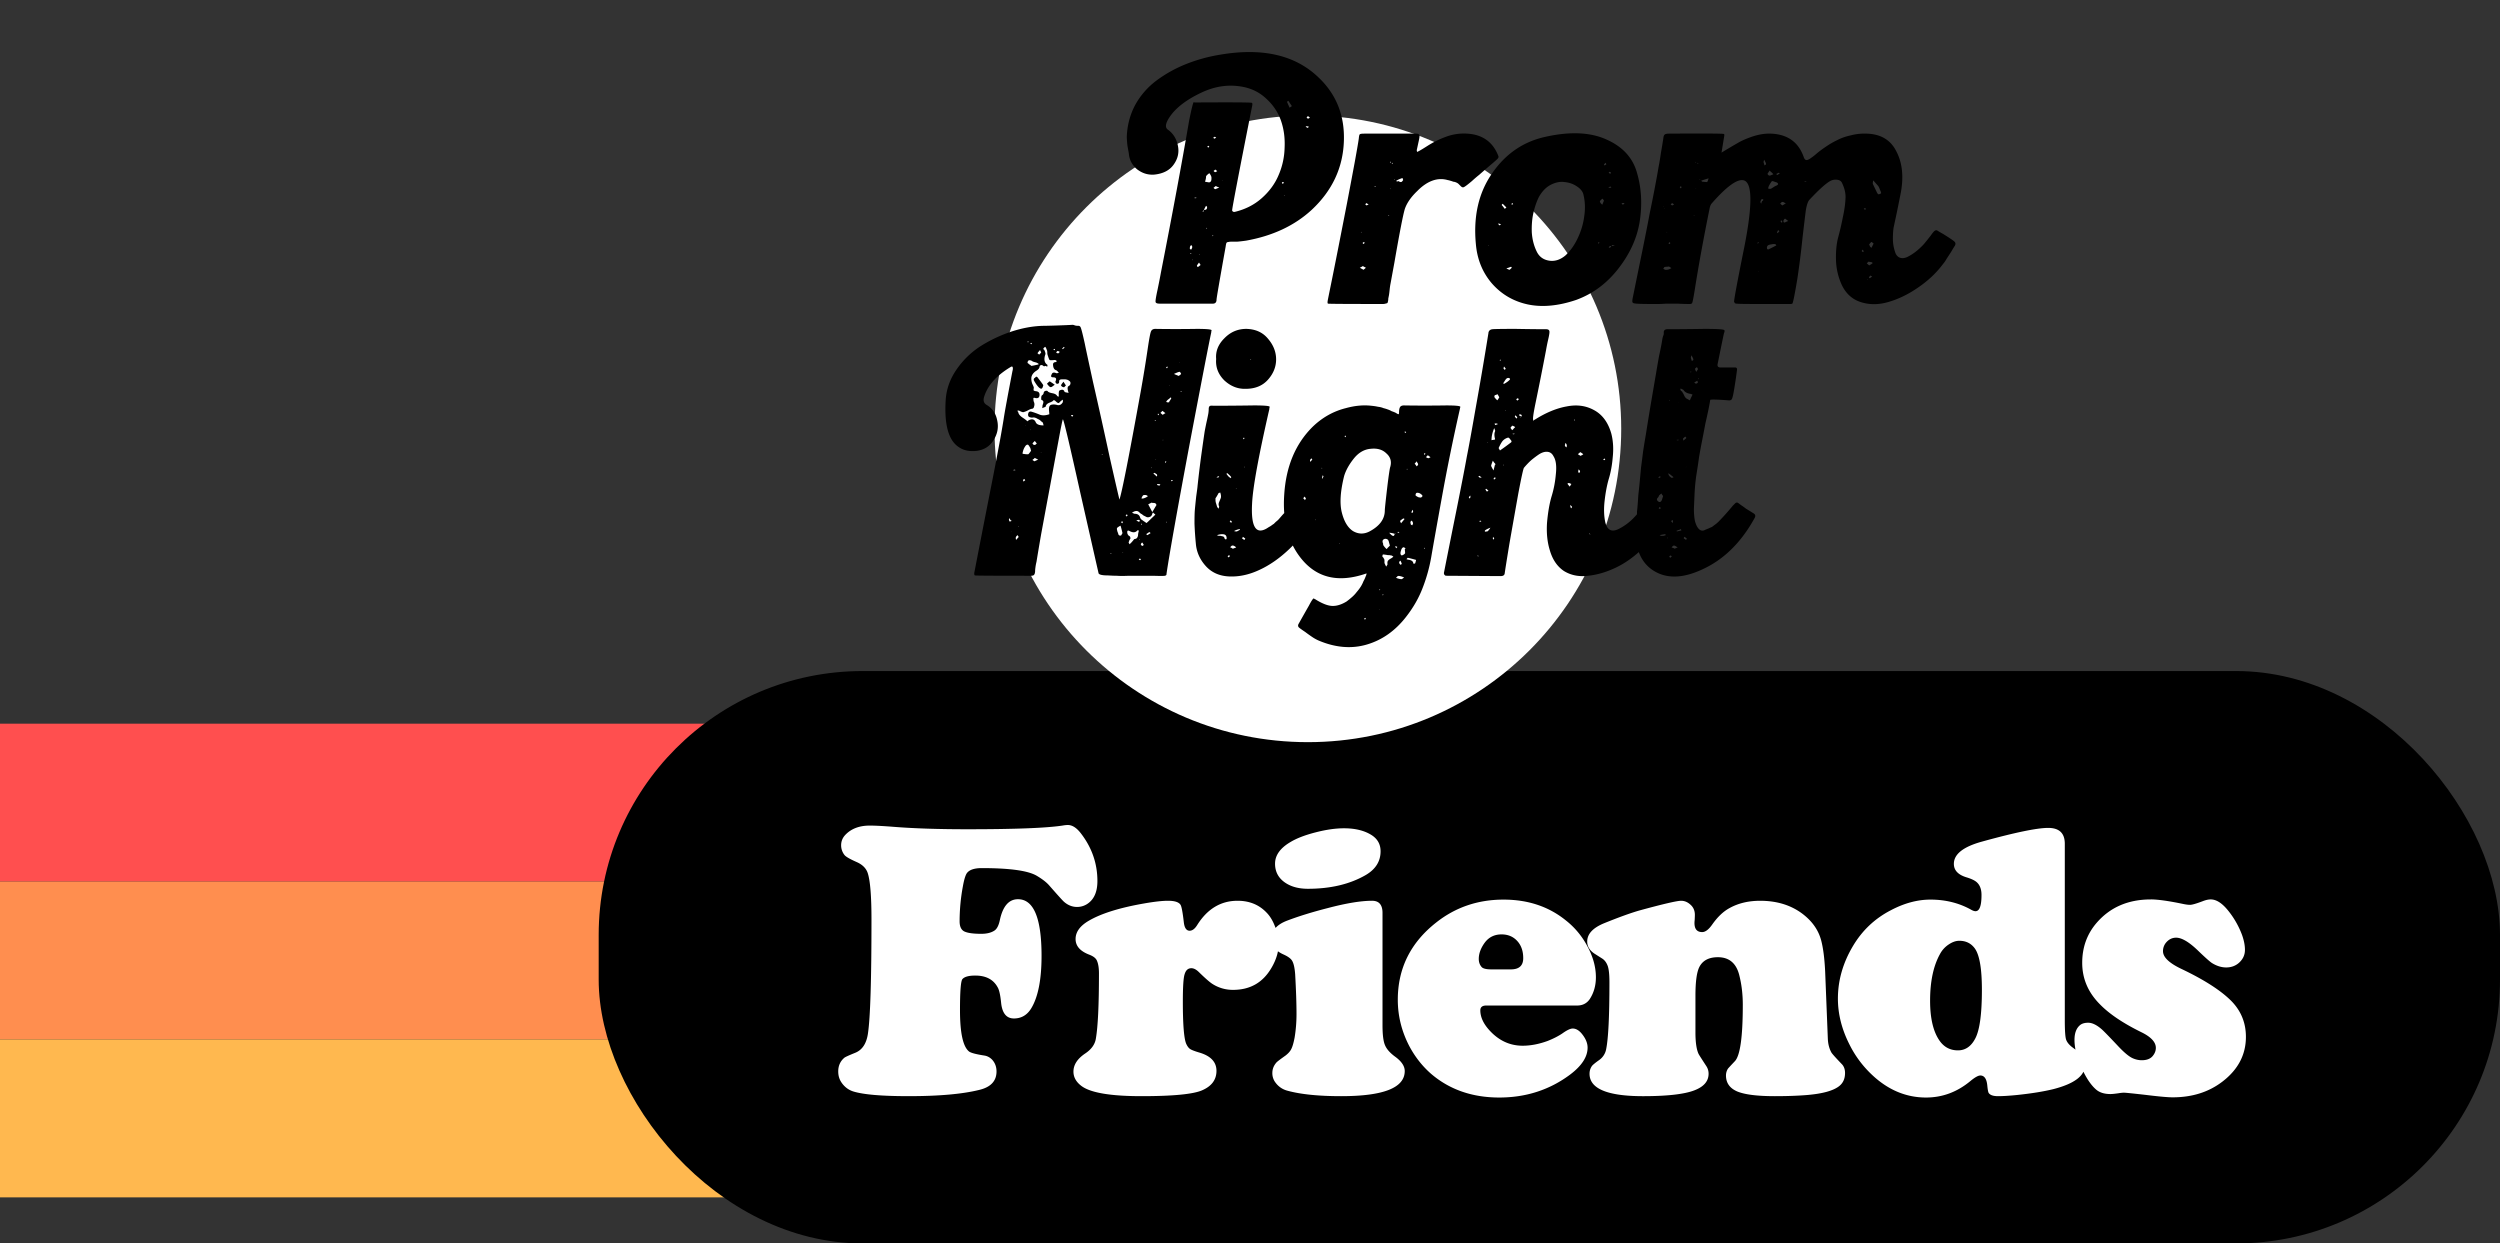 <svg viewBox="0 0 380 189" fill="none" xmlns="http://www.w3.org/2000/svg"><rect x="0" y="0" width="380" height="189" fill="#333333" stroke="none"/><path fill="#FF4F4F" d="M0 110h360v24H0z"/><path fill="#FF8E4F" d="M0 134h360v24H0z"/><path fill="#FFB84F" d="M0 158h360v24H0z"/><rect x="91" y="102" width="289" height="87" rx="40.11" fill="#000"/><circle cx="198.796" cy="65.178" r="47.63" fill="#fff"/><path d="M185.429 8.318c6.417-1.098 11.394.034 14.928 3.398 2.746 2.574 4.05 5.817 3.913 9.729-.138 4.05-1.768 7.533-4.891 10.45-2.608 2.402-5.937 3.964-9.987 4.685-.48.068-.926.12-1.338.154h-.875c-.172 0-.326.017-.463.051-.138 0-.241.052-.309.155a3.178 3.178 0 00-.103.515c-.927 5.182-1.39 7.876-1.39 8.082 0 .446-.223.652-.669.617h-7.979c-.378 0-.584-.085-.618-.257-.034-.172.068-.806.309-1.905.206-.995.377-1.87.514-2.625 1.751-8.923 3.175-16.593 4.273-23.01.378-1.888.618-2.832.721-2.832a.39.39 0 00.154.051c5.594-.034 8.477-.017 8.649.052.103.034.12.206.051.515-2.025 10.227-3.037 15.512-3.037 15.855.069.171.206.24.412.206 1.578-.378 2.934-1.064 4.066-2.06 1.167-1.029 2.025-2.196 2.574-3.5.584-1.338.893-2.745.927-4.221.069-1.476-.12-2.848-.566-4.118-.446-1.27-1.201-2.385-2.265-3.346-1.03-.961-2.282-1.562-3.758-1.802-2.025-.343-4.05-.034-6.075.927-2.024.96-3.517 2.041-4.478 3.243-.927 1.2-1.133 1.99-.618 2.368.824.583 1.338 1.407 1.544 2.47.206 1.03-.017 1.991-.669 2.883-.618.858-1.596 1.356-2.934 1.493-.961.069-1.836-.206-2.625-.823-.755-.652-1.167-1.459-1.236-2.42-.034-.171-.103-.549-.206-1.132a13.991 13.991 0 01-.103-1.39c.069-1.75.498-3.363 1.287-4.84a11.63 11.63 0 013.243-3.706 19.857 19.857 0 014.427-2.47 24.63 24.63 0 015.2-1.442zm-4.53 30.218c.034.068.103.085.206.051-.069-.069-.138-.086-.206-.051zm.308 1.03c0-.035.018-.07.052-.104h-.052c-.034.035-.034.069 0 .103zm-.154-1.597c0-.034.017-.068.052-.102.102-.172.137-.31.102-.412l-.102-.206-.103.103h-.103v.154c-.069.172-.069.292 0 .36.068.035.12.07.154.103zm2.78-15.7c-.103-.07-.172-.103-.206-.103l-.103.103c0 .034.017.068.051.103l.103.051c.035 0 .052-.017.052-.051.034-.07.069-.103.103-.103zM182.34 38.69h-.103l.052.052h.051v-.052zm-.824-8.597a.643.643 0 00.361 0c-.069-.068-.189-.068-.361 0zm.515 10.502l.206-.103c.103-.103.189-.172.257-.206a.574.574 0 00-.103-.154.6.6 0 00-.102-.155c0-.034-.018-.051-.052-.051-.206.274-.309.429-.309.463l.103.206zm.772-8.443l.103.052c0-.035.035-.137.103-.309l-.154.154c-.035.035-.052.07-.052.103zm.618 2.677c0-.034.017-.068.052-.103 0-.034-.018-.051-.052-.051v-.103c-.034.103-.034.189 0 .257zm-.412-2.934c.343.034.498-.12.464-.463l-.155-.155c-.206.378-.309.584-.309.618zm.772-4.17c.241-.034.361-.223.361-.566v-.154c0-.172-.103-.395-.309-.67-.034 0-.069.017-.103.052-.275.206-.412.36-.412.463 0 .206-.051.463-.154.772l.617.103zm1.081-6.795a72.415 72.415 0 01-.205-.154l-.309.206h.103c.068.034.12.068.154.103.103-.07.189-.12.257-.155zm.155 5.096l-.155-.154c-.068-.103-.154-.103-.257 0-.069.069-.12.103-.154.103l.103.103c.103.103.188.12.257.051l.206-.103zm-.669 9.884c.068-.068.068-.137 0-.206a.215.215 0 000 .206zm.103-7.361c.137.137.223.206.257.206s.24-.086.618-.258a1.614 1.614 0 00-.309-.102.5.5 0 00-.258-.104 2.928 2.928 0 01-.308.258zm1.338-1.133v-.051l-.051.051h.051zm9.215.515l.154-.154-.103-.103c-.069-.034-.12-.017-.154.051l-.052.052c0 .034.017.068.052.103l.103.051zm.206 1.853l.051-.051c-.034 0-.051-.017-.051-.052 0 .035-.018.052-.052.052l.052.051zm.978-13.538c.137-.069.188-.12.154-.155l-.515-.772-.206.154c.138.31.258.584.361.824 0 .034.017.052.051.052a.61.61 0 00.155-.103zm2.265 2.985l.257.206c.034 0 .12-.051.257-.154-.205-.103-.377-.12-.514-.052zm.36-1.184l.309-.154a2.041 2.041 0 01-.309-.258c-.137.138-.206.224-.206.258l.206.154zm28.936 5.663c.069.137.017.292-.154.463-.172.172-.686.618-1.544 1.339-.515.446-.927.806-1.236 1.08-.309.241-.669.55-1.081.927-.652.55-1.064.858-1.235.927-.138.069-.292.017-.464-.155l-.309-.308a1.21 1.21 0 00-.411-.258 1.188 1.188 0 00-.412-.103 3.407 3.407 0 00-.464-.154 3.087 3.087 0 00-.411-.103c-1.476-.412-2.952.086-4.428 1.493l-.205.206c-.927.892-1.545 1.784-1.854 2.677-.274.892-.806 3.62-1.595 8.185-.241 1.304-.429 2.333-.567 3.088-.068.343-.12.687-.154 1.03-.034.343-.069.618-.103.824l-.103.514c0 .172-.017.31-.052.412a.46.46 0 01-.051.206c-.034.069-.086.103-.154.103a.46.46 0 01-.206.051c-.069.035-.189.052-.361.052-5.422 0-8.202-.017-8.339-.052-.069-.034-.086-.171-.052-.411 0-.035.155-.807.464-2.317.309-1.51.686-3.398 1.132-5.663.446-2.264.892-4.547 1.339-6.846.446-2.334.84-4.427 1.184-6.28.343-1.888.549-3.09.617-3.604.035-.377.086-.583.155-.618.068-.068.291-.103.669-.103H215.24c.309 0 .481.086.515.258.034.137-.017.497-.155 1.08-.102.481-.188.876-.257 1.185l.052.257c.205-.068.737-.377 1.595-.926a14.472 14.472 0 012.832-1.39 7.763 7.763 0 013.191-.464c2.334.138 3.913 1.27 4.736 3.398zm-20.282 13.178c-.034 0-.069-.017-.103-.051-.069-.034-.12-.034-.154 0a9.997 9.997 0 00-.103.103l.154.154.206-.206zm-.566-1.647l-.052.051c.035 0 .052.018.052.052l.051-.052-.051-.05zm-.206 5.457l.566.309.36-.31a4.578 4.578 0 01-.463-.257 4.578 4.578 0 01-.463.258zm.823-9.627l.206.155.309-.155-.36-.206-.155.206zm1.39-2.728c.069.069.138.086.206.052-.034-.07-.103-.086-.206-.052zm2.059 4.427a.22.22 0 00.206 0 .22.22 0 00-.206 0zm.361-4.015v-.103h-.052c0 .034.017.069.052.103zm0-3.964c.034-.069.034-.154 0-.257-.069.103-.069.188 0 .257zm.309.154v-.051c.034-.034.051-.069.051-.103h-.051c0-.034-.017-.052-.052-.052-.034.07-.017.138.052.206zm.309 2.368l.051-.051c-.034 0-.051-.017-.051-.052l-.052.052.052.051zm1.338.052l-.103-.309c-.515.172-.841.326-.978.463.172.069.309.069.412 0l.103.103a.837.837 0 00.206.052.398.398 0 00.154-.052c.069-.068.137-.154.206-.257zm21.711-6.59c3.741-.823 6.83-.668 9.266.464 2.437 1.098 3.964 2.797 4.582 5.096.652 2.265.789 4.668.412 7.207-.378 2.54-1.459 4.96-3.243 7.259-1.751 2.265-3.896 3.86-6.435 4.787-2.746.927-5.217 1.15-7.413.67-2.162-.481-3.964-1.545-5.405-3.192-1.407-1.648-2.214-3.62-2.42-5.92-.412-4.256.412-7.86 2.471-10.81 2.059-2.986 4.788-4.84 8.185-5.56zm-8.7 16.577V37.3h-.051c0 .035.017.052.051.052zm18.584-11.068c-.103-.172-.206-.206-.309-.103l-.051.051.103.103c.068.035.103.069.103.103l.154-.154zm-17.194 7.722l.258.257.206-.154c-.172-.103-.326-.138-.464-.103zm1.03-2.265a1.1 1.1 0 00.257-.206l-.566-.567c-.103.103-.154.172-.154.206.034 0 .188.189.463.567zm.257 9.06c.275.137.429.206.464.206.034 0 .154-.103.36-.31l-.103-.154c-.103.035-.24.086-.412.155-.137.034-.24.068-.309.103zm.824-9.678l.206-.103c-.034-.035-.052-.069-.052-.103v-.052c-.137.07-.205.103-.205.103l.051.155zm8.134 7.721c.755-.686 1.389-1.578 1.904-2.676.515-1.099.841-2.214.978-3.346.172-1.167.12-2.283-.154-3.347-.137-.446-.481-.84-1.03-1.184-.514-.343-1.115-.549-1.801-.617-.652-.103-1.356.034-2.111.412-.721.377-1.321.995-1.802 1.853-.343.686-.617 1.476-.823 2.368-.206.892-.292 1.887-.258 2.985.069 1.099.326 2.094.772 2.986.378.755.996 1.201 1.854 1.339.858.137 1.681-.12 2.471-.773zm5.044-1.801l.103-.103.052-.052a.612.612 0 01-.155-.103c-.068.138-.068.224 0 .258zm.567-5.92l.257-.618c0-.034-.069-.137-.206-.309a.825.825 0 00-.206.155c-.137.137-.206.223-.206.257s.035.12.103.257l.258.258zm.411-5.972c0-.034.069-.085.206-.154-.034-.137-.068-.223-.103-.258l-.257.258.052.103.102.051zm.979 3.346a56.61 56.61 0 00-.155-.154l-.309.154c.138.07.292.07.464 0zm-.412 9.163h.103c.137-.034.223-.085.257-.154v-.103h-.206l-.154.258zm.412-.257c.137 0 .308-.017.514-.051a2.16 2.16 0 00-.36-.103l-.154.154zm1.544-6.486l.206.206.257-.206c-.137-.069-.291-.069-.463 0zm47.988 4.118c.206.137.498.309.875.515.995.618 1.579 1.012 1.75 1.184.172.172.189.377.052.618-.137.206-.326.515-.566.926-.241.378-.464.721-.67 1.03-.171.309-.36.583-.566.824-.995 1.338-2.248 2.522-3.758 3.552-1.475 1.029-2.985 1.767-4.53 2.213-1.51.446-2.934.446-4.273 0-1.338-.446-2.316-1.39-2.934-2.831a9.708 9.708 0 01-.772-3.552c-.034-1.27.069-2.385.309-3.346.274-.996.515-2.025.721-3.089.24-1.098.377-2.042.411-2.831.069-.79-.12-1.63-.566-2.523-.137-.24-.394-.377-.772-.412a1.747 1.747 0 00-1.081.258c-.721.446-1.75 1.39-3.089 2.831-.206.24-.377.755-.515 1.544-.102.79-.274 2.214-.514 4.273a131.157 131.157 0 01-.772 6.126c-.412 2.471-.67 3.74-.773 3.81a.712.712 0 01-.309.05h-5.456c-1.51 0-2.403-.016-2.677-.05-.24 0-.36-.086-.36-.258h-.052c0-.377.446-2.797 1.339-7.258 1.475-7.07 1.527-10.81.154-11.223-.961-.274-2.574.875-4.839 3.45-.172.171-.292.428-.36.772-.927 4.564-1.682 8.7-2.265 12.406-.172 1.064-.292 1.699-.361 1.905-.034.171-.154.257-.36.257h-.103a30.64 30.64 0 01-1.802-.052h-1.699c-.514.035-.926.052-1.235.052h-1.081c-1.476 0-2.334-.034-2.574-.103-.24-.034-.326-.206-.257-.515v-.103c.446-2.196.943-4.633 1.493-7.31.549-2.71.926-4.633 1.132-5.765.24-1.133.498-2.42.772-3.861.275-1.441.464-2.488.566-3.14.138-.687.258-1.407.361-2.162a71.97 71.97 0 00.36-2.162c.035-.344.103-.55.206-.618.103-.103.326-.155.669-.155 5.457-.034 8.237-.017 8.34.052.068.034.086.137.051.309l-.412 2.522a100.937 100.937 0 012.523-1.493c.583-.343 1.338-.669 2.265-.978.961-.309 1.87-.446 2.728-.412 2.54.103 4.204 1.304 4.994 3.604.103.274.24.412.411.412.172 0 .395-.103.67-.31.309-.205.635-.463.978-.771.377-.31.823-.635 1.338-.978a12.079 12.079 0 011.699-.978c.583-.31 1.27-.55 2.059-.721a8.185 8.185 0 012.42-.258c2.127.069 3.62.961 4.478 2.677.892 1.682 1.133 3.724.721 6.126-.172.893-.378 1.922-.618 3.089l-.515 2.42c-.068.48-.103 1.046-.103 1.698 0 .618.103 1.253.309 1.905.138.48.378.79.721.926.343.138.738.103 1.184-.103a7.555 7.555 0 001.544-1.03c.481-.41.858-.788 1.133-1.132.309-.377.583-.72.823-1.03.241-.342.429-.583.567-.72.171-.137.326-.171.463-.103zm-40.719 1.75c0 .035-.017.069-.052.103l-.103.103c.035 0 .069.017.103.052.035.034.069.051.103.051l.103-.154-.154-.155zm-.361-1.544a55.81 55.81 0 01-.051.051c0 .035.017.052.051.052 0-.034.018-.052.052-.052-.034 0-.052-.017-.052-.05zm-.36-3.603h-.051c.034.034.068.051.103.051v-.051h-.052zm-.154-.31c-.035.035-.035.07 0 .104v-.052l.051-.051h-.051zm.257 9.679c.309.034.618-.052.927-.258l-.309-.206c-.035-.034-.137-.034-.309 0-.172 0-.326.017-.463.052 0 .034-.052.12-.155.257.172.103.275.155.309.155zm.824-9.936l.206.155c.034 0 .137-.052.308-.155l-.308-.206-.206.206zm1.544-2.42l.103-.205-.103-.155-.103.104c-.034.034-.051.068-.051.102l.051.052c.069.034.103.069.103.103zm1.905 4.12a.22.22 0 00.206 0c-.035-.035-.103-.035-.206 0zm.36-4.068c.034 0 .052-.017.052-.051h-.052-.051l.051.051zm0-3.912l.052-.103-.052-.051v-.052a.22.22 0 000 .206zm.309.154l.051-.051v-.103l-.051-.052a.22.22 0 000 .206zm.36 2.368v-.051l-.051-.052-.052.052c.035.034.069.051.103.051zm.309.31h.103c.343.034.549.05.618.05.069-.033.12-.12.154-.257l.103-.308a16.22 16.22 0 00-1.132.36l.154.154zm10.244-1.7c-.171.275-.274.43-.309.464 0 .034.018.086.052.154l.103.103a.458.458 0 00.206.052l.515-.206a1.78 1.78 0 00-.361-.36l-.206-.206zm-1.75 10.862c-.069.103-.086.19-.051.258l.154-.155-.051-.051a5.17 5.17 0 01-.052-.052zm.103 4.53c0-.034.017-.068.052-.102h-.052c-.034.034-.034.068 0 .102zm.515-10.758l.103-.052c.068-.069.086-.137.051-.206l-.206-.051a.626.626 0 00-.103.154c-.103.172-.137.292-.103.36l.103.206c.069-.24.12-.377.155-.411zm.36-5.406a.592.592 0 01.155-.103c.103-.068.085-.223-.052-.463l-.154-.309a2.112 2.112 0 00-.103.36l.154.515zm.566 12.767c.103-.034.515-.24 1.236-.618l-.103-.154c-.137-.069-.36-.069-.669 0-.275.034-.464.103-.567.206a.557.557 0 00-.102.309.46.46 0 00.051.206c.069.034.12.05.154.05zm.052-9.215h.309c.034 0 .154-.068.36-.206a3.18 3.18 0 01.566-.308c.275-.138.275-.292 0-.464-.034 0-.24-.068-.617-.206l-.155.052c-.446.652-.6 1.03-.463 1.132zm1.39 6.744c.103-.137.189-.24.257-.309a1.51 1.51 0 00-.206-.154c-.103.206-.154.326-.154.36l.103.103zm-.052-8.854c.172-.103.292-.189.361-.258-.103-.068-.172-.085-.206-.051l-.309.154c0 .035.017.069.051.103.035.035.069.052.103.052zm.618 7.258a.598.598 0 01.154-.103.56.56 0 01-.102-.206c-.035 0-.052-.017-.052-.051l-.154.103.154.257zm-.206-2.883c.034 0 .086.035.155.103.068.069.137.12.205.155.275-.172.447-.275.515-.31l-.206-.102c-.206-.137-.36-.154-.463-.052l-.206.206zm.515 2.523c-.034.274.051.377.257.309.035-.035.189-.103.464-.206a8.445 8.445 0 01-.464-.36c-.034 0-.085.034-.154.102a.599.599 0 01-.103.155zm3.14-5.869a.64.64 0 00.36 0c-.068-.068-.188-.068-.36 0zm8.957 10.708a.544.544 0 00.103-.206l-.103-.052c-.068-.068-.103-.12-.103-.154l-.103.257.206.155zm.309-6.435l.052-.052a.398.398 0 00.051-.154l-.154-.051-.155.103c.035.034.103.085.206.154zm.361 10.656l.051-.052c-.034 0-.051-.017-.051-.051 0 .034-.018.051-.052.051v.052h.052zm.205-.36l.155.103a3.56 3.56 0 01.36-.258l-.309-.154-.206.309zm-.308-2.163l.36.31c.034 0 .206-.104.515-.31l-.052-.154-.566-.103-.257.258zm.72-2.367l.309-.618c0-.035-.051-.086-.154-.155-.069-.068-.138-.103-.206-.103l-.309.36c.034.104.086.224.154.361.103.103.172.154.206.154zm1.442-8.288c.034-.07-.018-.24-.155-.515a3.17 3.17 0 00-.257-.567 53.512 53.512 0 01-.772-.875c-.069.275-.086.464-.052.567.034.068.24.497.618 1.287.103.171.171.257.206.257a.558.558 0 00.412-.154zM175.612 49.99c2.025.034 4.119.034 6.281 0 1.476 0 2.231.068 2.265.206 0 .034-.017.12-.052.257v.103c-.274 1.201-1.372 6.864-3.294 16.988-1.888 10.09-3.055 16.644-3.501 19.664v.052c0 .137-.086.223-.257.257-.172.035-.772.035-1.802 0h-3.655c-.789.035-1.39.035-1.802 0-.377 0-.823-.017-1.338-.051-.515 0-.892-.035-1.133-.103-.24-.069-.36-.172-.36-.31-.206-.891-1.132-4.975-2.78-12.25-1.613-7.276-2.488-10.966-2.625-11.069-.069.103-.292 1.184-.669 3.243-.378 2.025-.807 4.342-1.287 6.95-.481 2.574-.927 4.976-1.339 7.207a427.52 427.52 0 00-.72 4.273c-.069.274-.12.549-.155.823-.034.24-.051.43-.051.566 0 .103-.017.224-.052.36a.544.544 0 01-.103.207c0 .034-.051.068-.154.103a.846.846 0 01-.258.051h-.411c-5.32 0-8.048-.017-8.185-.051-.103-.103-.121-.292-.052-.566 1.064-5.492 1.922-9.884 2.574-13.179a520.917 520.917 0 001.338-7c.241-1.34.412-2.335.515-2.987.103-.686.258-1.578.464-2.677.205-1.132.497-2.676.875-4.633.068-.24.085-.429.051-.566-.034-.171-.154-.189-.36-.051-2.162 1.304-3.501 2.831-4.015 4.581-.138.515-.018.893.36 1.133.892.514 1.441 1.304 1.647 2.368.24 1.064.052 2.076-.566 3.037-.549.892-1.373 1.424-2.471 1.596-1.098.137-2.008-.035-2.728-.515-1.613-.995-2.3-3.398-2.06-7.207.103-1.647.653-3.192 1.648-4.633a12.847 12.847 0 013.655-3.552 21.646 21.646 0 014.684-2.214c1.682-.549 3.295-.84 4.839-.875.343 0 1.03-.017 2.059-.051 1.03-.034 1.836-.069 2.42-.103.068 0 .189.034.36.103.172.034.292.051.36.051.275-.034.447.069.515.31.103.24.309 1.063.618 2.47.034.206.446 2.128 1.235 5.766a932.02 932.02 0 012.523 11.376c.892 3.947 1.39 6.11 1.493 6.487.377-1.099 1.458-6.59 3.243-16.473a209 209 0 001.081-6.641c.206-1.373.36-2.18.463-2.42.103-.274.326-.411.669-.411zm-21.929 30.886h.051c0-.034-.017-.05-.051-.05l-.052.05h.052zm-.206-1.595l.309-.103a.79.79 0 01-.206-.155.626.626 0 00-.103-.154c0-.034-.017-.069-.052-.103-.103.137-.085.309.052.515zm8.236-26.563l-.257.257.051.103a.592.592 0 00.155-.103c.069-.068.12-.103.154-.103a.574.574 0 00-.103-.154zm-.617.772l-.206-.103c-.069-.068-.155-.051-.258.052a.574.574 0 01-.103.154c.172.103.292.137.361.103l.206-.206zm-.721-.412c-.103-.068-.189-.051-.257.052l.154.103a.598.598 0 00.103-.155zm-2.317.155c-.24.274-.36.429-.36.463l.257.206.309-.309a2.148 2.148 0 01-.103-.257c-.034-.069-.068-.103-.103-.103zM156.72 52.1a.599.599 0 00-.103.155c.103.068.189.068.257 0a11.114 11.114 0 00-.154-.155zm.36 2.883c-.034 0-.103-.034-.206-.103a.498.498 0 00-.257-.103c-.034-.034-.103-.034-.206 0-.069 0-.12.034-.154.103-.069.137-.086.24-.052.309a1.1 1.1 0 01.258.206c.137.069.223.137.257.206.034.034.412-.035 1.133-.206v-.103a1.168 1.168 0 00-.412-.206 4.823 4.823 0 01-.361-.103zm-.669-3.037c-.103-.035-.189-.035-.257 0l.103.103.051-.052c.034-.034.069-.051.103-.051zm-2.419 19.51a.638.638 0 00.36 0c-.069-.069-.189-.069-.36 0zm.463 10.605l.36-.412c.035-.035-.017-.138-.154-.31l-.103.104c-.137.137-.189.274-.155.412 0 .068.018.137.052.206zm.309-2.008c0 .034.017.051.051.051v-.051V80l-.051.052zm.823-6.847c.138-.137.224-.206.258-.206l-.103-.103c0-.068-.017-.103-.052-.103l-.205.155.102.257zm.721-4.17c.034 0 .172-.171.412-.514l-.103-.412c-.172-.309-.292-.48-.36-.515-.172-.034-.326.069-.464.31-.137.205-.24.445-.308.72-.069.24-.069.36 0 .36.514.069.789.086.823.052zm-.463-4.375l.051.051v-.051h-.051zm.824.618c-.035.034-.035.068 0 .103v-.052c0-.034.017-.051.051-.051h-.051zm.257 4.633l.309.206.566-.258-.515-.257-.154.154a1.51 1.51 0 00-.206.155zm0-2.523a.599.599 0 01.103.155c.137.103.257.12.36.051a.808.808 0 01.206-.154 3.014 3.014 0 00-.309-.412l-.36.36zm1.338 1.39v-.051c-.034 0-.051.017-.051.051h.051zm4.17-10.09c.24-.137.326-.343.257-.617a.584.584 0 00-.205-.206.657.657 0 00-.309-.155.973.973 0 00-.309-.051H161.404c-.308 0-.446.12-.411.36 0 .172-.069.275-.206.31-.206.033-.326-.07-.361-.31 0-.034.018-.086.052-.154.137-.343 0-.515-.412-.515-.309 0-.377-.154-.206-.463.103-.275.343-.326.721-.155.034 0 .154-.017.36-.051-.171-.24-.309-.378-.412-.412-.274-.069-.429-.326-.463-.772-.034-.31.12-.463.463-.463l.103-.155c-.137-.137-.274-.189-.412-.154-.343.034-.566.034-.669 0-.068-.069-.154-.275-.257-.618a1.141 1.141 0 01-.103-.515c0-.206-.034-.36-.103-.463a1.154 1.154 0 00-.206-.412c-.034 0-.12.069-.257.206-.069.103-.035.189.103.257.171.378.223.618.154.721-.24.72-.137 1.236.309 1.544.034 0 .034.086 0 .258l-.103.051c0-.137-.086-.171-.257-.103-.138.035-.223.017-.258-.051-.137-.103-.257-.137-.36-.103-.103.034-.172.12-.206.257 0 .206-.172.412-.515.618-.412.275-.652.6-.721.978-.034.343.018.686.155 1.03.171.343.24.549.206.617-.035.206-.035.326 0 .36.034.035.137.07.309.104.412.034.6.24.566.617-.034.378-.257.515-.669.412-.206-.068-.292-.017-.258.155 0 .206.035.377.103.514a.948.948 0 010 .618c-.034.206-.137.326-.309.36-.137 0-.36.086-.669.258a2.835 2.835 0 01-.669.257c-.137 0-.36-.085-.669-.257-.035 0-.12.017-.258.051l.155.155c.034.309.257.6.669.875.412.275.652.463.721.566l.206-.154c.514-.275.875-.172 1.081.309.137.309.532.463 1.184.463l-.103-.412a3.15 3.15 0 00-.258-.206 1.448 1.448 0 00-.309-.257l-.308-.155a1.14 1.14 0 00-.361-.154.64.64 0 00-.36 0c-.24 0-.429-.051-.566-.154-.103-.138-.12-.31-.052-.515.069-.24.258-.31.566-.206.344.103.721.24 1.133.412.412.171.909.154 1.493-.052l-.052-.618c-.034-.48.086-.755.361-.823.274-.069.583-.052.926.051.343.069.618-.086.824-.463v-.36a1.613 1.613 0 00-.412.308l-.206.206a.848.848 0 01-.206-.051c-.068-.034-.188-.137-.36-.309l-.206-.103c-.069.137-.292.275-.669.412-.343.137-.532.343-.566.618l-.515.206.051-.464c0-.034.017-.068.052-.103.034-.137.051-.223.051-.257a.215.215 0 000-.206c-.034-.103-.12-.172-.257-.206-.035-.034-.052-.12-.052-.257 0-.138.017-.258.052-.36 0-.035.051-.087.154-.155.103-.103.155-.189.155-.258.034-.205.137-.326.309-.36.171-.034.274-.017.308.052.103.137.344.24.721.308.378.07.618.206.721.412 0 .035.086.069.257.103-.034-.549 0-.858.103-.926.412-.206.669-.138.772.206 0 .034.206.085.618.154-.206-.583-.206-.927 0-1.03zm.515 4.633c.034 0 .068-.017.103-.051.034-.069.068-.103.103-.103-.138-.103-.258-.12-.361-.051.069.102.121.171.155.206zm16.318-8.236l.052.052v-.052h-.052zm-1.544 3.449c-.034.034-.034.052 0 .052l.052-.052h-.052zm-.257-2.831l-.206.103.051.154h.103c.035-.034.052-.069.052-.103v-.051-.103zm-1.442 7.155c-.068.103-.051.189.052.258l.103-.155h-.052l-.103-.103zm-.309 1.03a.217.217 0 00-.205 0c0 .034.034.051.102.051h.052l.051-.051zm0 5.971l-.051-.051v.051l.051.052v-.052zm-.669 1.184c0 .035-.017.052-.051.052.034 0 .051.017.051.051h.052v-.051l-.052-.052zm-1.235 4.221c-.069 0-.172.155-.309.464l.051.051h.155a1.79 1.79 0 00.772-.36c-.172-.172-.395-.223-.669-.155zm-3.243 3.913l-.155.206.155.154.103-.103-.103-.257zM167.53 69.14l.052-.052-.052-.051-.051.051v.052h.051zm1.236 15.031a.219.219 0 00.206 0l-.155-.051-.051.051zm1.647-2.78l.206-.36c-.172-.72-.274-1.098-.309-1.133-.309.172-.48.292-.515.36-.034.035-.034.155 0 .361.035.034.052.103.052.206l.103.206c.034.309.189.429.463.36zm.258 2.677v-.051h.051l-.051-.052-.052.052c.034 0 .052.017.052.051zm.411-5.714l.155.155.154-.155c0-.034-.017-.069-.051-.103-.035-.034-.052-.069-.052-.103a.626.626 0 00-.103.155c-.034.034-.068.051-.103.051zm1.287 3.604c.241-.035.395-.103.464-.206a.834.834 0 00.154-.515c.034-.24.069-.395.103-.463l-.051-.206-.155.051c-.274.343-.669.378-1.184.103-.24-.137-.36-.086-.36.154s.086.43.257.567c.137.068.206.154.206.257a.22.22 0 010 .206c-.034.034-.086.12-.154.257l-.103.31.154.257.309-.31c.275-.308.395-.462.36-.462zm.773-2.626l.102-.154c0-.172-.137-.206-.411-.103-.035 0-.069.017-.103.051l.412.206zm.102 2.626h-.051v-.052l-.051.052v.051h.051l.051-.051zm-.154 3.088c.034.035.069.052.103.052.069.068.12.068.154 0 .035-.035.069-.052.103-.052-.103-.103-.171-.154-.206-.154l-.154.154zm.566-2.059l.206-.154c-.034-.035-.103-.155-.206-.36a.392.392 0 01-.154.05l-.103.258a.497.497 0 00.257.206zm-.206-3.397c-.034.068-.017.137.052.206l.051-.155h-.051c0-.034-.017-.051-.052-.051zm.773 1.595l.154.155c.034 0 .206-.103.515-.309-.103-.103-.172-.155-.206-.155l-.463.31zm.051-1.698c.103-.069.343-.292.721-.67.412-.377.617-.583.617-.617-.068-.035-.188-.138-.36-.31-.069.104-.103.172-.103.207-.068.24-.189.394-.36.463a.749.749 0 01-.463.052l-.515-.258-.258-.206c-.103-.034-.223-.12-.36-.257-.137-.138-.257-.206-.36-.206-.069-.034-.206-.017-.412.051-.035 0-.155.069-.361.206.241.103.378.155.412.155.446 0 .721.189.824.566a.807.807 0 00.206.309c.103.069.223.154.36.257.172.103.292.189.361.258h.051zm1.493-2.677c0-.138-.034-.223-.103-.258-.069-.068-.172-.103-.309-.103a.718.718 0 01-.309-.051l-.515.257c.035.069.241.464.618 1.184.378-.652.584-.995.618-1.03zm-.463-4.84c.171.138.343.293.514.464.069-.103.086-.189.052-.257 0-.069-.137-.172-.412-.31l-.154.104zm.566 1.751l.36.103.155-.206a8.096 8.096 0 00-.464-.051l-.051.154zm.515-10.965c.034.035.154.138.36.31a.807.807 0 01.206-.155c.103-.069.171-.103.206-.103l-.463-.36-.309.308zm.411 4.17v-.052c0-.034-.017-.034-.051 0v.052h.051zm.309 3.192c-.034.137-.017.223.052.257 0-.034.017-.069.051-.103l.103-.103a.46.46 0 01-.206-.051zm.155 9.369c.034-.103.034-.172 0-.206a.215.215 0 000 .206zm.154-18.327h.155c.103 0 .154-.017.154-.051 0-.034.017-.086.052-.154.068-.07.154-.206.257-.412l-.052-.155c-.205.172-.377.31-.514.412a1.625 1.625 0 00-.206.258.601.601 0 00.154.102zm.566 11.892l.103.103.206-.103-.154-.103-.155.103zm.464-16.216l.206.103c.103.035.188.069.257.103.103.035.189.069.257.103.241-.172.361-.274.361-.309 0-.034-.035-.103-.103-.206-.069-.103-.12-.137-.155-.103-.103 0-.377.103-.823.31zm.978 2.626c.068.068.137.085.206.051-.035-.069-.103-.086-.206-.051zm-21.724-2.111c.481.618.772 1.012.875 1.184a.46.46 0 01-.051.206.387.387 0 01-.052.154.574.574 0 01-.103.155c-.24.137-.617-.223-1.132-1.081l-.052-.103c-.068-.103-.068-.223 0-.36.035 0 .138-.086.309-.258.137.034.206.069.206.103zm1.441.978c.241-.24.378-.36.412-.36.035 0 .292.171.772.514a8.064 8.064 0 00-.36.258c-.171.137-.326.137-.463 0l-.155-.154-.206-.258zm2.214.103c0-.034.103-.172.309-.412.069.137.189.326.36.566l-.309.31c0-.035-.034-.052-.103-.052a.393.393 0 00-.154-.052l-.154-.154c-.035-.069-.018-.137.051-.206zm37.404 19.201c.24.138.463.275.669.412.241.138.292.343.155.618-.893 1.75-2.094 3.346-3.604 4.788-1.475 1.407-3.003 2.47-4.581 3.191-1.545.72-3.072 1.047-4.582.978-1.476-.069-2.66-.6-3.552-1.596-.892-.995-1.39-2.127-1.493-3.397a50.72 50.72 0 01-.206-3.037c0-.996.018-1.682.052-2.06.034-.411.103-1.098.206-2.059.137-.96.206-1.493.206-1.596.206-1.887.412-3.569.617-5.044.206-1.476.361-2.557.464-3.243.137-.721.257-1.305.36-1.75.103-.481.172-.824.206-1.03.034-.24.051-.446.051-.618 0-.24.052-.395.155-.463.103-.069.274-.086.515-.052 1.99 0 4.049-.017 6.177-.051 1.579 0 2.385.068 2.42.206 0 .034-.018.12-.052.257v.103c-1.647 7.173-2.522 11.977-2.625 14.414-.172 3.397.549 4.65 2.162 3.758.171-.103.309-.189.412-.258.137-.068.274-.154.411-.257.138-.103.241-.172.309-.206l.309-.309c.172-.137.292-.24.361-.309.068-.068.205-.223.411-.463.206-.24.361-.412.464-.515.103-.103.291-.326.566-.669.309-.343.549-.618.721-.824l.103-.103c.034-.034.068-.051.103-.051.068-.034.12-.034.154 0 .069 0 .12.017.154.051.069 0 .138.035.206.103.103.069.189.138.258.206.103.035.223.103.36.206.172.103.326.206.463.31.138.102.309.222.515.36zm-9.678-11.119c-.103.069-.137.155-.103.258l.206-.155-.103-.103zm.155 4.479l-.052-.052-.051.052c.034 0 .051.017.051.051l.052-.051zm-1.287 3.294c-.035-.034-.069-.034-.103 0 .034 0 .068.017.103.052v-.052zm-1.39-2.368l-.155.103c.069.069.138.155.206.258.172.206.292.309.361.309l.103.103c.068-.07.085-.138.051-.206-.034-.069-.223-.258-.566-.567zm.669 7.31c-.103-.068-.172-.103-.206-.103 0-.034-.017-.017-.051.052l-.052.051c.034.035.103.12.206.258.034 0 .069-.086.103-.258zm-2.008-6.846c-.034 0-.103.034-.206.103l-.103.051c.138.069.275.052.412-.051l-.103-.103zm0 2.574a6.695 6.695 0 01-.257.463 2.216 2.216 0 01-.206.309v.257c0 .137.017.275.052.412.034.103.102.326.205.67l.206.257.103-.31a.78.78 0 01-.051-.617c.103-.24.189-.446.257-.618.103-.206.086-.515-.051-.926-.035.034-.086.051-.155.051l-.103.052zm1.133 7.052a.6.6 0 00.103-.154c0-.344-.12-.55-.361-.618-.24-.069-.549-.052-.926.051l-.206.052.257.103h.206c.103 0 .189.017.258.051a.46.46 0 01.206.052c.068 0 .12.034.154.103a.348.348 0 01.103.257l.206.103zm.36 2.728l.103-.102a.612.612 0 00.155-.104l-.052-.051a9.997 9.997 0 00-.103-.103c-.137.103-.206.172-.206.206l.103.154zm.721-1.338c.069-.034.154-.069.257-.103a.556.556 0 00.206-.103 1.509 1.509 0 00-.206-.154c-.206-.138-.377-.155-.514-.052l-.206.206c.034 0 .085.017.154.052.069.034.12.068.154.102a.4.4 0 00.155.052zm.154-2.677a.577.577 0 00.258.052c.103.034.257-.018.463-.155a.586.586 0 00.154-.103v-.051-.052c-.377.069-.669.172-.875.31zm1.184 1.081c.206.172.326.258.361.258.034 0 .086-.07.154-.206a7.904 7.904 0 01-.36-.258c-.035.103-.086.172-.155.206zm.567-22.702c-1.202.035-2.283-.394-3.244-1.287-.926-.926-1.338-2.007-1.235-3.243-.103-1.167.309-2.213 1.235-3.14.927-.96 2.042-1.441 3.347-1.441 1.407.034 2.505.532 3.294 1.492.824.961 1.236 2.008 1.236 3.14 0 1.133-.412 2.163-1.236 3.09-.823.926-1.956 1.39-3.397 1.39zm.772-4.53c0 .035-.017.052-.052.052l.052.051h.051v-.051l-.051-.052zm23.318 7.053c2.059.034 4.187.034 6.383 0 1.407 0 2.128.068 2.162.206a.849.849 0 01-.051.206v.051a310.869 310.869 0 00-2.78 13.642c-.789 4.358-1.321 7.344-1.596 8.957a24.443 24.443 0 01-1.287 4.633c-.583 1.544-1.424 3.02-2.522 4.427-1.648 2.128-3.638 3.535-5.972 4.221-2.333.687-4.787.48-7.361-.617a6.257 6.257 0 01-.927-.515 24.414 24.414 0 01-1.081-.772c-.412-.275-.703-.48-.875-.618-.24-.172-.275-.395-.103-.67.481-.857.995-1.767 1.544-2.728.378-.72.618-1.08.721-1.08.034 0 .086.034.155.102h.051c1.03.652 1.888.995 2.574 1.03.686.034 1.424-.189 2.213-.67.275-.205.55-.428.824-.669.275-.24.515-.497.721-.772.24-.274.446-.549.618-.823a4.65 4.65 0 00.411-.824c.138-.24.241-.463.309-.67.103-.205.155-.377.155-.514-4.221 1.476-7.533.72-9.936-2.265-1.99-2.471-2.848-5.714-2.573-9.73.274-4.255 1.698-7.67 4.272-10.244 1.476-1.441 3.175-2.402 5.097-2.883 1.372-.377 2.659-.497 3.86-.36.378.035.721.086 1.03.155.309.034.583.103.824.206.274.068.497.137.669.206.206.068.394.154.566.257.206.069.343.12.412.154a1.3 1.3 0 01.309.155c.171.103.274.154.309.154.068 0 .103-.086.103-.257 0-.378.051-.652.154-.824.103-.172.309-.257.618-.257zm-15.083 14.414l.154-.258c0-.034-.069-.137-.206-.309a1.625 1.625 0 01-.206.258l.155.154c.068.069.103.12.103.155zm.823-5.817c.069-.103.172-.224.309-.36a1.51 1.51 0 01-.154-.207c-.138.172-.206.275-.206.31l.051.257zm.824 8.854v-.103h-.051c0 .034.017.069.051.103zm.927-7.98c0 .035-.018.052-.052.052l.052.052c.034 0 .051-.017.051-.052l-.051-.051zm.051 1.7l.206-.36-.103-.207c-.103.24-.137.43-.103.567zm2.677 9.832v-.052c-.034 0-.069.017-.103.052h.103zm3.758 11.53a.393.393 0 00.154-.05h.052c0-.035-.017-.07-.052-.103V93.9c-.103.07-.171.103-.206.103l.052.155zm6.074-15.237c-.034-.103-.086-.137-.154-.103-.069 0-.24.12-.515.36 0 .035.052.155.154.361.138-.171.309-.377.515-.618zm-.617 6.28c0 .035-.035.07-.103.104-.138.171-.103.343.103.514 0 .035.034.035.102 0l.103-.102c0-.07-.068-.24-.205-.515zm-.155-4.324a.477.477 0 00-.309 0c.069.07.137.103.206.103l.052-.051.051-.052zm-.566.206a36.96 36.96 0 01-.103-.051v.051h.103zm-7.67-14.877l-.103.103.051.052c.069.034.12.068.155.103.034-.103 0-.19-.103-.258zm3.706 14.569c1.544-.824 2.317-1.888 2.317-3.192 0-.24.137-1.527.411-3.86.206-1.648.344-2.558.412-2.73.24-.823.052-1.51-.566-2.058-.583-.584-1.373-.824-2.368-.721-.961.069-1.802.532-2.523 1.39-.755.926-1.269 1.836-1.544 2.728-.583 2.334-.703 4.187-.36 5.56.343 1.373.909 2.316 1.699 2.831.823.48 1.664.498 2.522.052zm1.544 11.942l.052-.051h-.052c-.034 0-.034.017 0 .051zm0-2.985c.035-.034.052-.069.052-.103v-.052l-.052-.051a.22.22 0 000 .206zm1.39-7.362c-.068-.343-.274-.497-.617-.463-.344.103-.429.343-.258.72v.155c.034.035.052.086.052.155l.103.103c0 .034.12.171.36.412a.333.333 0 00.154-.155 40 40 0 00.206-.206l.155-.154-.155-.567zm-.926 8.134l.103-.103c-.035 0-.052-.017-.052-.052v-.051c-.068.034-.086.103-.051.206zm.72-4.736c-.034-.206-.017-.377.052-.515a1.28 1.28 0 01.463-.36 3.55 3.55 0 00.36-.257c0-.035-.034-.07-.102-.104-.035-.034-.069-.051-.103-.051 0-.034-.052-.052-.155-.052a1.56 1.56 0 00-.463-.05 8.906 8.906 0 00-.721-.104c-.034 0-.068.052-.103.154v.207a.494.494 0 01.206.257c.069.069.103.189.103.36v.31c0 .033.086.222.257.565.138-.206.206-.326.206-.36zm.258-4.787c.412.48.669.6.772.36 0-.035.017-.069.051-.103v-.103c-.343-.103-.617-.154-.823-.154zm1.235 2.162c-.137-.103-.257-.12-.36-.052.103.103.171.189.206.257a.812.812 0 01.154-.205zm.669 4.89c.069-.034.189-.12.361-.257-.481-.206-.807-.275-.978-.206l-.258.257c.343.137.635.206.875.206zm.515-3.964c0-.034-.017-.24-.051-.617.034-.035.086-.052.154-.052l-.257-.206c-.206-.034-.361.12-.464.463-.102.31-.12.515-.051.618.034.137.137.172.309.103.206-.103.326-.206.36-.309zm-.103-18.429l.103.154.155-.051a.626.626 0 00-.103-.154l-.155.051zm1.853 4.479a2.458 2.458 0 01-.308.36c.068.069.137.154.206.257l.102.155.155-.155c.103-.103.086-.24-.052-.412l-.103-.205zm-.617 7.361l-.206.412.206.051c.103-.137.103-.291 0-.463zm-.155 1.647l-.103.103c-.068.069-.085.172-.051.31l.051.205.206.103.103-.206c.035-.103 0-.24-.103-.412l-.103-.103zm-.566-7.824a.22.22 0 00-.206 0 .22.22 0 00.206 0zm1.236 13.899v-.103c-.755-.206-1.167-.31-1.236-.31-.034 0-.103.07-.206.207.069.034.206.068.412.103.206.034.36.103.463.206.103.068.155.188.155.36h.257c.034-.034.086-.189.155-.463zm.772-9.575c.137-.103.206-.172.206-.206.034-.069-.035-.172-.206-.309-.172-.137-.343-.206-.515-.206-.172-.034-.275.052-.309.257-.034.07-.017.138.052.206.102.069.223.138.36.206.137.035.274.052.412.052zm.463 7.825c.034-.07.069-.103.103-.103l-.052-.052v-.052c-.068.035-.085.103-.051.207zm.051-14.311l.103-.103c.035-.035.052-.07.052-.103h-.052c-.034-.035-.068-.052-.103-.052-.068.069-.068.155 0 .257zm.206.36c.035 0 .086.017.155.051.137.103.257.12.36.052l.206-.103-.412-.309-.309.309zm36.138 8.442c.377.206.463.498.257.875a17.548 17.548 0 01-3.346 4.479c-1.338 1.304-2.728 2.3-4.17 2.986-1.441.686-2.848 1.098-4.221 1.235-1.373.172-2.591-.068-3.655-.72-1.029-.687-1.75-1.75-2.162-3.192-.378-1.236-.515-2.626-.412-4.17.137-1.544.361-2.848.669-3.912.344-1.098.567-2.248.67-3.45.137-1.235.017-2.144-.361-2.728-.206-.411-.515-.635-.926-.669-.378-.034-.79.086-1.236.36-.412.275-.823.584-1.235.927-.378.343-.738.72-1.081 1.133-.103.103-.395 1.424-.875 3.963-.447 2.506-.893 5.028-1.339 7.568-.412 2.505-.652 4.015-.721 4.53-.034.274-.24.412-.617.412l-8.34-.052c-.24-.103-.326-.291-.257-.566a2335.01 2335.01 0 011.956-9.78c.721-3.604 1.218-6.178 1.493-7.723.309-1.544.738-3.895 1.287-7.052a605.06 605.06 0 002.007-11.789v-.051c.069-.309.275-.48.618-.515.343-.034 1.527-.051 3.552-.051 1.75.034 3.278.051 4.582.051.309 0 .48.103.515.309.034.172-.035.618-.206 1.338a28.993 28.993 0 00-.309 1.545 497.482 497.482 0 01-1.648 8.288c-.274 1.373-.377 2.127-.308 2.265v.154c.034 0 .068-.017.103-.051.068-.069.12-.103.154-.103 1.682-1.064 3.295-1.733 4.839-2.008 1.544-.309 2.934-.12 4.17.566 1.269.687 2.145 1.888 2.625 3.604.275 1.098.343 2.282.206 3.552-.103 1.235-.309 2.35-.618 3.346-.274.96-.48 2.06-.618 3.295-.137 1.2-.103 2.282.103 3.243.309 1.27 1.047 1.578 2.214.926a8.499 8.499 0 002.059-1.544c.652-.686 1.133-1.253 1.441-1.699.309-.48.481-.72.515-.72.138 0 .309.068.515.205.206.138.412.292.618.464.24.137.497.309.772.514.274.172.515.31.721.412zm-21.982-17.245l-.051-.051c-.034-.069-.086-.103-.154-.103-.035 0-.103.051-.206.154l.154.206a1.75 1.75 0 01.257-.206zm-2.265-4.993c-.068.206-.085.326-.051.36l.154.154.155-.154c0-.034-.086-.154-.258-.36zm0 2.368l-.154.206.206.051c.343-.206.583-.377.721-.515.206-.171.188-.291-.052-.36-.137-.034-.274.017-.412.154a4.826 4.826 0 00-.309.464zm.258 4.272c-.034-.034-.069-.034-.103 0 .034 0 .069.018.103.052v-.052zm-.824-7.721c-.068.068-.086.137-.051.206h.051l.052-.052c0-.034-.018-.069-.052-.103v-.051zm-.412 5.302a2.023 2.023 0 00-.257.103c-.069 0-.137.034-.206.103-.034.069-.034.154 0 .257 0 .035.137.189.412.464a1.51 1.51 0 00.154-.206c.069-.103.12-.19.155-.258l-.258-.463zm-.514 5.148c-.275.652-.412 1.27-.412 1.853.034-.034.103-.052.206-.052.171-.034.274-.051.309-.051.034-.034.034-.103 0-.206a2.133 2.133 0 01-.052-.824l.103-.308a8.069 8.069 0 00-.154-.412zm-.979 2.11c-.034.035-.034.069 0 .103v-.051l.052-.052h-.052zm-.257 7.104l-.051.052a5.17 5.17 0 00-.052.051c.103.172.172.275.206.31a.499.499 0 00.257-.104c-.171-.171-.291-.274-.36-.309zm-2.471 1.493c.103-.171.12-.326.052-.463-.138.172-.206.275-.206.309l.154.154zm1.133 8.7c.068.069.137.086.206.051-.035-.068-.103-.085-.206-.051zm.309-5.2c.137.035.24.018.308-.05-.103-.07-.171-.104-.206-.104l-.102.155zm-.155-6.897l.103.103c.069.103.137.137.206.103h.206c-.206-.172-.326-.258-.36-.258l-.155.052zm1.133 8.442a.568.568 0 01.257-.051c.103-.069.223-.206.36-.412a.625.625 0 01.103-.155c-.377.138-.652.275-.823.412l-.052.103c0 .034.052.069.155.103zm1.081-10.81c-.172.446-.258.703-.258.772 0 .069.12.309.361.72l.206-.823c0-.034.017-.052.051-.052l.051-.051a1.087 1.087 0 00-.205-.258 2.298 2.298 0 01-.206-.308zm.051 11.994l.155-.103c0-.034-.052-.137-.155-.309a.436.436 0 000 .412zm.155-9.112l.103-.103c.068-.068.12-.102.154-.102l-.103-.103a27.978 27.978 0 00-.051-.052c-.138.137-.206.223-.206.257l.103.103zm.154-8.288c.034 0 .172-.051.412-.154a.555.555 0 00-.515-.052l.103.206zm1.235 6.126l.052-.051-.052-.052-.051.052.051.051zm1.184-3.5c.103-.103.069-.24-.102-.412-.138-.206-.258-.309-.361-.309a1.75 1.75 0 00-.618.309 1.42 1.42 0 00-.36.412c-.103.137-.257.429-.463.875l.206.36c.549-.377 1.115-.789 1.698-1.235zm.206-1.287c.069.069.189.069.361 0a.643.643 0 00-.361 0zm-.051-.566a.582.582 0 00.206-.206l.257-.258c-.309-.206-.48-.257-.515-.154l-.205.257a.6.6 0 00.102.155.574.574 0 01.103.154l.052.052zm.721-1.75l.051-.206c0-.035-.103-.138-.309-.31a1.562 1.562 0 00-.051.258l.309.257zm.617-.104v-.102h-.051c0 .034.017.068.051.102zm.052-.206c.068-.068.086-.137.051-.205 0-.07-.103-.12-.309-.155l-.103.155c.069.034.189.102.361.206zm6.898 4.685v-.154a.433.433 0 00-.052-.36.333.333 0 00-.154-.155.854.854 0 01-.051.257c-.035.138 0 .24.102.31l.155.102zm.103 5.508c.137.172.257.326.36.463 0-.034.017-.068.052-.102a.626.626 0 00.103-.155.575.575 0 01.103-.154c-.241-.103-.378-.155-.412-.155l-.206.103zm.566 3.758l.155-.206c0-.034-.086-.137-.258-.309-.034.138 0 .31.103.515zm.515-13.333c.069-.034.086-.103.051-.206-.068.069-.085.138-.051.206zm.721 7.98c0-.035.017-.07.051-.104.103-.137.103-.24 0-.309a.337.337 0 00-.154-.154 5.52 5.52 0 00-.052.412l.155.154zm.205-2.626a.563.563 0 01.206-.103 1.51 1.51 0 00.206-.154c-.274-.206-.429-.31-.463-.31l-.36.31c.103.068.24.154.411.257zm1.339 11.737h-.052v.051l.103.052c-.034-.034-.051-.069-.051-.103zm.103.206l.051-.052h-.051a3.027 3.027 0 00-.052-.051v.051l.052.052zm2.316-11.428c-.103-.103-.154-.138-.154-.103l-.154.154.051.052c.069.034.12.034.154 0l.103-.103zm22.478 8.185c.343.171.412.429.206.772-2.059 3.74-4.736 6.349-8.031 7.825-2.986 1.372-5.474 1.39-7.464.051-2.231-1.51-3.02-4.358-2.368-8.545v-.36c.034-.24.068-.584.103-1.03.034-.446.068-.944.103-1.493.068-.584.137-1.236.206-1.956.068-.72.137-1.459.206-2.214.103-.755.206-1.561.308-2.42.138-.891.275-1.732.412-2.522.309-1.956.601-3.74.875-5.353.275-1.613.498-2.918.67-3.913.171-1.03.326-1.922.463-2.677.172-.789.292-1.372.36-1.75.069-.377.12-.686.155-.926.068-.275.12-.447.154-.515a.86.86 0 00.052-.258v-.257c.034-.275.223-.412.566-.412 1.682 0 3.552-.017 5.611-.051 1.99 0 3.003.068 3.037.206.035.068.035.171 0 .308l-.051.103c-.103.447-.429 2.025-.978 4.736-.069.344.085.515.463.515H263.651c.308-.034.429.12.36.464a55.313 55.313 0 01-.309 2.161c-.172 1.133-.309 1.82-.412 2.06-.068.24-.257.343-.566.309-1.819-.138-2.746-.155-2.78-.052 0 .103-.086.584-.257 1.442a84.255 84.255 0 01-.464 2.11c-.103.55-.257 1.356-.463 2.42a90.472 90.472 0 00-.515 2.78c-.103.789-.24 1.698-.411 2.728a30.81 30.81 0 00-.258 2.728c-.034.79-.069 1.562-.103 2.317 0 .72.052 1.338.155 1.853.137.514.308.892.514 1.132.309.378.67.446 1.081.206l.515-.206c.206-.103.361-.171.464-.206.102-.068.24-.171.411-.308.206-.138.412-.31.618-.515a36.953 36.953 0 002.162-2.42l.361-.36c.068-.069.137-.103.205-.103.069-.034.172 0 .309.103l.412.309c.172.103.412.274.721.515.343.206.703.428 1.081.669zm-8.288-20.54c-.069.069-.086.137-.052.206.069-.069.086-.137.052-.206zm-.258-1.647a.804.804 0 00-.205.154c-.103.034-.103.155 0 .36l.103.206.257-.411c0-.035-.052-.138-.155-.31zm.052 2.059c-.275.171-.429.257-.463.257l.103.103c.137.137.291.103.463-.103l-.103-.257zm-2.78 3.346h-.051l.051.051v-.051zm0 5.662a.64.64 0 00-.36 0c.068.07.189.07.36 0zm-1.441-6.125c-.035.102-.035.171 0 .206l.051-.103c0-.035-.017-.052-.051-.052v-.051zm-1.339 11.788a14.582 14.582 0 00-.103-.154l-.257.154a.599.599 0 01.103.154l.103-.102a.396.396 0 01.154-.052zm-.36 3.037c-.24.206-.275.395-.103.567.275.274.498.206.669-.206 0-.035.052-.206.155-.515 0-.035-.035-.086-.103-.155a2.587 2.587 0 01-.155-.257 8.449 8.449 0 00-.36.309.387.387 0 01-.052.154c-.034.035-.051.069-.051.103zm.206 1.493a.816.816 0 00-.155.206c.035 0 .069.017.103.052.035 0 .069.017.103.051l.103-.154c0-.035-.051-.086-.154-.155zm.926 4.273l-.051-.052v-.103c-.446.07-.738.12-.875.155l.206.103h.36c.137-.034.258-.069.36-.103zm.258.515c.034-.035.051-.069.051-.103l-.051-.052v-.051a.22.22 0 000 .206zm.926-9.318c-.411-.343-.634-.515-.669-.515 0-.034-.051-.051-.154-.051.034.069.068.154.103.257.137.206.292.343.463.412l.257-.103zm-.154 6.95c.069-.103.069-.258 0-.464-.137.103-.206.172-.206.206l.206.258zm-.309 5.302c.035-.069.103-.154.206-.258l-.257-.103-.155.207.052.05c.068.035.12.07.154.104zm.618-1.39a3.98 3.98 0 00.463-.206.555.555 0 00-.206-.103c-.206-.172-.377-.206-.514-.103l-.206.206c.068.034.154.069.257.103a.556.556 0 01.206.103zm.36-2.625c.172-.035.395-.086.669-.155 0-.034-.017-.069-.051-.103v-.103a4.778 4.778 0 01-.669.258v.051l.051.052zm1.287-14.414c-.206.137-.326.24-.36.309 0 .068.017.171.051.308.275-.24.429-.377.464-.411l-.103-.103-.052-.103zm.155 4.633c-.035-.035-.069-.035-.103 0h.103zm-.052 11.068l.103-.206a2.595 2.595 0 00-.36-.258c-.069.103-.103.172-.103.206 0 .035.12.12.36.258zm.566-21.21c.138-.308.275-.6.412-.875l-.257-.102c-.549-.07-.927-.275-1.133-.618l-.411-.206c-.103.171-.035.326.205.463a.544.544 0 01.103.206.64.64 0 01.155.257l.154.31c.069.102.138.188.206.257l.566.309zm0-4.324c.103.069.189.069.258 0-.069-.034-.155-.034-.258 0zm.309-1.647a.61.61 0 01.155-.103c.103-.069.086-.223-.052-.463l-.154-.309a2.115 2.115 0 00-.103.36c0 .035.051.206.154.515z" fill="#000"/><path d="M149.238 131.952c-1.155 0-1.919.264-2.291.793-.215.333-.411.989-.587 1.968a29.228 29.228 0 00-.5 5.318c0 .803.245 1.322.735 1.557.509.235 1.361.352 2.555.352.823 0 1.479-.157 1.969-.47.391-.235.675-.764.852-1.586.45-2.135 1.371-3.202 2.761-3.202 2.389 0 3.584 2.869 3.584 8.607 0 3.584-.519 6.238-1.557 7.961-.627 1.038-1.508 1.557-2.644 1.557-1.116 0-1.763-.773-1.939-2.32-.117-1.215-.294-2.018-.529-2.409-.646-1.195-1.782-1.792-3.407-1.792-.98 0-1.626.176-1.939.528-.255.255-.382 1.832-.382 4.73 0 3.467.46 5.562 1.381 6.287.293.215 1.077.421 2.35.617.45.078.842.293 1.175.646.431.49.646 1.077.646 1.763 0 1.469-.891 2.409-2.673 2.82-2.546.627-6.111.94-10.693.94-4.035 0-6.826-.235-8.373-.705-.764-.235-1.381-.705-1.851-1.41-.313-.47-.47-1.019-.47-1.645 0-.862.314-1.557.94-2.086.157-.118.696-.362 1.616-.735 1.097-.43 1.753-1.429 1.968-2.996.353-2.409.529-8.167.529-17.274 0-3.505-.186-5.846-.558-7.021-.235-.744-.793-1.312-1.675-1.704-1.018-.45-1.635-.803-1.85-1.057a2.373 2.373 0 01-.529-1.499c0-.568.186-1.067.558-1.498.901-.999 2.164-1.498 3.79-1.498.783 0 1.939.059 3.466.176 3.114.255 6.904.382 11.369.382 7.188 0 12.006-.186 14.454-.558.333-.059.607-.088.822-.088.647 0 1.283.391 1.91 1.175 1.723 2.193 2.585 4.641 2.585 7.344 0 1.528-.441 2.634-1.322 3.32a2.804 2.804 0 01-1.763.617c-.724 0-1.38-.255-1.968-.764-.137-.098-.901-.94-2.291-2.527-.412-.47-1.048-.959-1.91-1.468-1.332-.764-4.103-1.146-8.314-1.146zm28.293 4.965c1.018 0 1.655.205 1.91.617.156.235.323 1.116.499 2.643.098.862.392 1.293.881 1.293.412 0 .793-.284 1.146-.852 1.547-2.468 3.594-3.701 6.14-3.701 1.782 0 3.241.587 4.377 1.762.529.529.96 1.224 1.293 2.086.391.921.587 1.802.587 2.644 0 1.234-.372 2.477-1.116 3.731-1.293 2.213-3.232 3.319-5.817 3.319a5.73 5.73 0 01-3.202-.94c-.431-.293-1.087-.871-1.968-1.733-.412-.411-.803-.617-1.175-.617-.51 0-.852.314-1.029.94-.176.529-.264 1.91-.264 4.142 0 3.428.167 5.553.499 6.375.157.353.333.607.529.764.177.157.656.353 1.44.588 1.762.509 2.644 1.439 2.644 2.791 0 1.351-.735 2.34-2.204 2.967-1.371.587-4.436.881-9.195.881-4.72 0-7.765-.519-9.136-1.557-.803-.607-1.204-1.332-1.204-2.174 0-1.038.597-1.958 1.792-2.761.94-.627 1.478-1.381 1.615-2.262.314-1.822.47-5.122.47-9.901 0-.842-.107-1.498-.323-1.968-.156-.352-.538-.646-1.145-.881-1.391-.529-2.086-1.322-2.086-2.38 0-1.077.675-2.007 2.027-2.791 1.88-1.096 4.671-1.968 8.372-2.614 1.567-.274 2.781-.411 3.643-.411zm32.611 1.85v17.069c0 1.39.118 2.379.353 2.967.235.607.734 1.194 1.498 1.762 1.018.725 1.527 1.469 1.527 2.233 0 2.546-3.221 3.819-9.665 3.819-3.407 0-6.12-.274-8.137-.823a3.216 3.216 0 01-1.792-1.175 2.335 2.335 0 01-.529-1.527c0-.588.206-1.117.617-1.587.117-.137.578-.489 1.381-1.057.431-.333.724-.666.881-.999.176-.333.343-.901.499-1.704a21.93 21.93 0 00.294-3.613c0-1.606-.068-3.624-.205-6.052-.079-1.058-.255-1.772-.529-2.145-.216-.293-.627-.577-1.234-.852-1.234-.548-1.851-1.331-1.851-2.35 0-1.253.793-2.183 2.38-2.791 1.743-.665 3.799-1.302 6.169-1.909 2.82-.744 5.072-1.116 6.757-1.116 1.057 0 1.586.617 1.586 1.85zm-5.846-12.867c1.645 0 3.006.323 4.083.97.98.587 1.469 1.429 1.469 2.526 0 1.528-.754 2.732-2.262 3.613-2.409 1.391-5.337 2.086-8.784 2.086-1.312 0-2.408-.274-3.29-.822-1.136-.705-1.704-1.704-1.704-2.997 0-1.273.784-2.37 2.35-3.29.941-.568 2.214-1.058 3.82-1.469 1.586-.411 3.025-.617 4.318-.617zm35.431 26.939H225.92c-.607 0-.911.245-.911.734 0 .999.451 1.998 1.352 2.997 1.429 1.586 3.123 2.379 5.082 2.379 1.214 0 2.487-.244 3.819-.734.881-.352 1.625-.734 2.232-1.146.686-.489 1.205-.734 1.557-.734.529 0 1.029.313 1.499.94.509.666.764 1.322.764 1.968 0 1.391-.882 2.752-2.644 4.084-3.114 2.33-6.708 3.496-10.782 3.496-4.093 0-7.54-1.195-10.341-3.584-1.351-1.176-2.467-2.595-3.349-4.26-1.155-2.233-1.733-4.573-1.733-7.021 0-4.759 1.939-8.667 5.817-11.722 2.938-2.33 6.355-3.496 10.252-3.496 3.722 0 6.884 1.058 9.489 3.173a12.234 12.234 0 013.173 3.76c.92 1.645 1.381 3.271 1.381 4.877 0 1.253-.314 2.36-.94 3.32-.451.646-1.087.969-1.91.969zm-13.043-5.493h2.967c1.253 0 1.88-.568 1.88-1.704 0-1.097-.313-1.978-.94-2.644-.607-.647-1.391-.97-2.35-.97-1.097 0-1.959.431-2.586 1.293-.587.822-.881 1.635-.881 2.438 0 .49.147.901.441 1.234.215.235.705.353 1.469.353zm50.736.235l.412 10.34c.039.803.225 1.499.558 2.086.137.215.675.813 1.616 1.792.293.333.44.764.44 1.293 0 .901-.323 1.586-.969 2.056-.901.666-2.497 1.097-4.789 1.293-1.41.117-3.045.176-4.906.176-2.644 0-4.543-.235-5.699-.705-1.155-.49-1.733-1.303-1.733-2.438 0-.373.098-.715.294-1.029.039-.058.391-.44 1.057-1.145.803-.842 1.205-3.702 1.205-8.578 0-1.626-.186-3.154-.558-4.583-.471-1.763-1.548-2.644-3.232-2.644-1.371 0-2.311.499-2.82 1.498-.392.783-.588 2.233-.588 4.348v5.816c.02 1.43.186 2.458.5 3.085.137.235.519.832 1.145 1.792.235.353.353.744.353 1.175 0 1.136-.725 1.978-2.174 2.527-1.528.587-4.123.881-7.785.881-5.425 0-8.137-1.136-8.137-3.408 0-.411.107-.783.323-1.116.098-.176.48-.5 1.145-.97a2.59 2.59 0 001.058-1.645c.333-1.645.499-5.033.499-10.164 0-1.175-.088-2.008-.264-2.497-.196-.529-.49-.911-.881-1.146l-.97-.617c-.842-.509-1.263-1.155-1.263-1.939 0-1.155.862-2.086 2.585-2.791 2.272-.92 4.064-1.566 5.376-1.939 3.584-.979 5.69-1.468 6.316-1.468.51 0 .98.195 1.41.587.451.392.676.911.676 1.557 0 .157-.01.421-.029.793-.02.177-.03.323-.03.441 0 .92.392 1.381 1.175 1.381.471 0 .97-.372 1.499-1.117.822-1.175 1.704-2.017 2.644-2.526 1.331-.744 2.888-1.116 4.671-1.116 2.506 0 4.631.646 6.374 1.939 1.489 1.116 2.449 2.457 2.879 4.024.314 1.156.519 2.722.617 4.701zm36.43-19.331v26.822c0 1.586.069 2.575.206 2.967.157.431.509.842 1.058 1.234.744.548 1.214.989 1.41 1.322.254.43.382.871.382 1.322 0 1.586-1.577 2.79-4.73 3.613-1.489.372-3.359.676-5.611.911-1.175.117-2.135.176-2.879.176-.725 0-1.195-.167-1.41-.499-.079-.138-.147-.51-.206-1.117-.098-1.018-.45-1.527-1.057-1.527-.333 0-.852.293-1.557.881-1.998 1.645-4.231 2.468-6.698 2.468-3.016 0-5.739-1.136-8.167-3.408a16.185 16.185 0 01-3.467-4.642c-1.175-2.311-1.762-4.641-1.762-6.992 0-2.761.763-5.425 2.291-7.99 1.41-2.37 3.329-4.181 5.758-5.435 2.037-1.077 4.044-1.616 6.022-1.616 2.253 0 4.289.5 6.111 1.499.293.176.538.264.734.264.607 0 .911-.823.911-2.468 0-.901-.265-1.566-.793-1.997-.314-.255-.833-.49-1.557-.705-1.234-.392-1.851-1.068-1.851-2.027 0-1.469 1.42-2.595 4.26-3.379 5.033-1.39 8.392-2.086 10.076-2.086 1.684 0 2.526.803 2.526 2.409zm-16.04 14.748c-.528 0-1.077.196-1.645.587a3.969 3.969 0 00-1.292 1.44c-.999 1.802-1.498 4.161-1.498 7.08 0 2.683.479 4.71 1.439 6.081.685.979 1.616 1.469 2.791 1.469 1.136 0 2.017-.608 2.644-1.822.666-1.273.999-3.731.999-7.374 0-3.133-.343-5.209-1.029-6.227-.568-.823-1.371-1.234-2.409-1.234zm29.116-6.287c1.057 0 2.673.225 4.847.676.45.098.822.147 1.116.147.313 0 .96-.187 1.939-.559.45-.176.852-.264 1.204-.264.862 0 1.753.578 2.674 1.733a13.352 13.352 0 012.086 3.672c.293.823.44 1.577.44 2.262 0 .784-.313 1.45-.94 1.998-.529.451-1.165.676-1.909.676-.725 0-1.45-.225-2.174-.676-.353-.235-1.107-.911-2.262-2.027-1.293-1.214-2.35-1.821-3.173-1.821-.568 0-1.058.225-1.469.675a2 2 0 00-.529 1.381c0 .901.921 1.792 2.762 2.673 3.466 1.646 6.002 3.271 7.608 4.877 1.489 1.508 2.233 3.329 2.233 5.464 0 2.722-1.195 4.994-3.584 6.816-2.076 1.586-4.593 2.379-7.55 2.379-.744 0-2.144-.127-4.201-.382-1.899-.215-2.967-.323-3.202-.323-.215 0-.499.03-.852.088-.548.079-.95.118-1.204.118-.94 0-1.675-.235-2.204-.705-.783-.686-1.517-1.792-2.203-3.32-.705-1.567-1.057-2.967-1.057-4.201 0-1.018.274-1.762.822-2.232.294-.255.715-.382 1.263-.382.607 0 1.293.333 2.057.998.274.235 1.067 1.048 2.379 2.439.98 1.057 1.763 1.713 2.35 1.968.451.196.901.294 1.352.294.744 0 1.292-.206 1.645-.617.333-.392.499-.813.499-1.263 0-.882-.754-1.685-2.262-2.409-2.742-1.352-4.818-2.752-6.228-4.201-1.801-1.802-2.702-3.907-2.702-6.316 0-2.331.715-4.338 2.144-6.023 2.057-2.409 4.818-3.613 8.285-3.613z" fill="#fff"/></svg>
